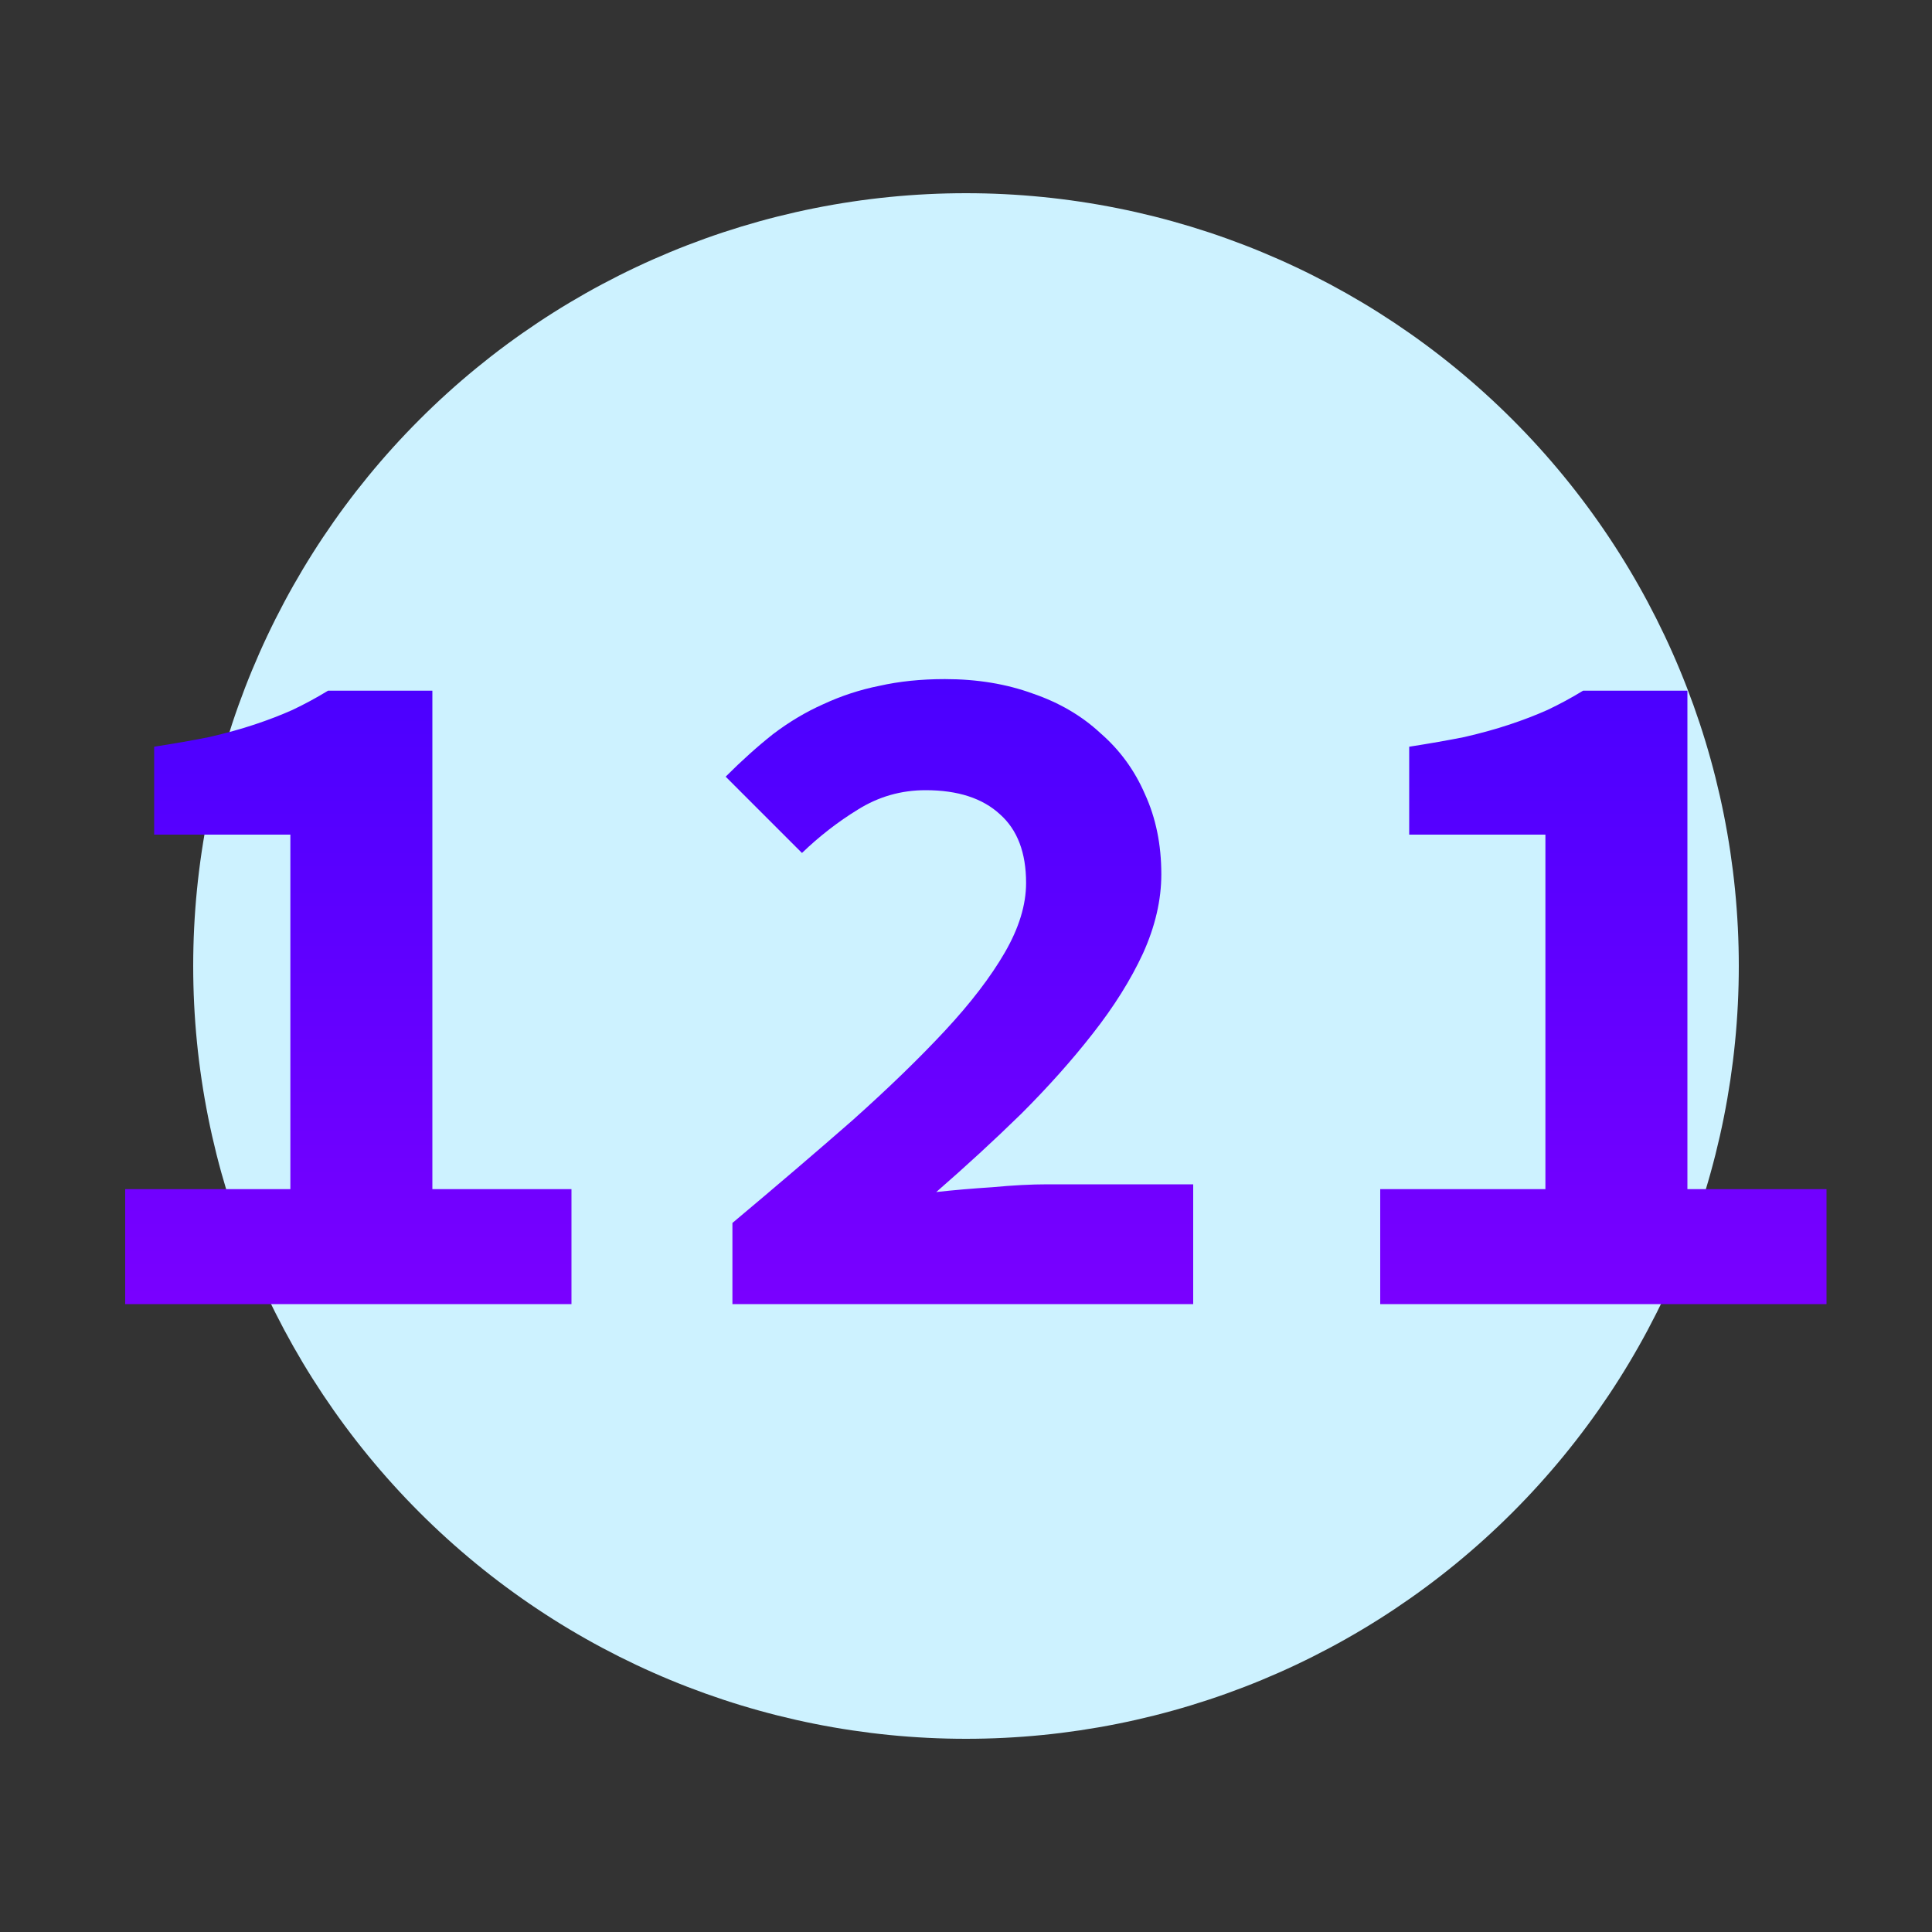 <svg width="160" height="160" viewBox="0 0 160 160" fill="none" xmlns="http://www.w3.org/2000/svg">
<rect x="0" y="0" width="160" height="160" fill="#333333" stroke="none"/>
<path d="M16 80C16 96.974 22.743 113.253 34.745 125.255C46.748 137.257 63.026 144 80 144C96.974 144 113.253 137.257 125.255 125.255C137.257 113.253 144 96.974 144 80C144 63.026 137.257 46.748 125.255 34.745C113.253 22.743 96.974 16 80 16C63.026 16 46.748 22.743 34.745 34.745C22.743 46.748 16 63.026 16 80V80Z" fill="#CDF2FF"/>
<path d="M10.367 108V98.48H24.047V69.12H12.767V61.84C14.473 61.573 15.993 61.307 17.327 61.04C18.713 60.72 19.967 60.373 21.087 60C22.207 59.627 23.247 59.227 24.207 58.8C25.22 58.32 26.207 57.787 27.167 57.2H35.807V98.48H47.327V108H10.367ZM60.656 108V101.28C64.282 98.24 67.589 95.413 70.576 92.8C73.562 90.133 76.122 87.653 78.256 85.36C80.389 83.067 82.042 80.907 83.216 78.88C84.389 76.853 84.976 74.933 84.976 73.12C84.976 70.613 84.256 68.72 82.816 67.44C81.376 66.107 79.322 65.44 76.656 65.44C74.629 65.44 72.762 65.973 71.056 67.04C69.402 68.053 67.856 69.253 66.416 70.64L60.096 64.32C61.429 62.987 62.736 61.813 64.016 60.8C65.349 59.787 66.736 58.96 68.176 58.32C69.669 57.627 71.216 57.12 72.816 56.8C74.469 56.427 76.282 56.24 78.256 56.24C80.922 56.24 83.349 56.64 85.536 57.44C87.722 58.187 89.589 59.28 91.136 60.72C92.736 62.107 93.962 63.787 94.816 65.76C95.722 67.733 96.176 69.947 96.176 72.4C96.176 74.533 95.669 76.72 94.656 78.96C93.642 81.147 92.256 83.36 90.496 85.6C88.789 87.787 86.816 90 84.576 92.24C82.336 94.427 79.989 96.587 77.536 98.72C78.976 98.56 80.522 98.427 82.176 98.32C83.882 98.16 85.402 98.08 86.736 98.08H98.816V108H60.656ZM114.304 108V98.48H127.984V69.12H116.704V61.84C118.411 61.573 119.931 61.307 121.264 61.04C122.651 60.72 123.904 60.373 125.024 60C126.144 59.627 127.184 59.227 128.144 58.8C129.158 58.32 130.144 57.787 131.104 57.2H139.744V98.48H151.264V108H114.304Z" fill="url(#paint0_linear)"/>
<defs>
<linearGradient id="paint0_linear" x1="80" y1="12" x2="80" y2="148" gradientUnits="userSpaceOnUse">
<stop stop-color="#2200FF"/>
<stop offset="1" stop-color="#9E00FF"/>
</linearGradient>
</defs>
</svg>
